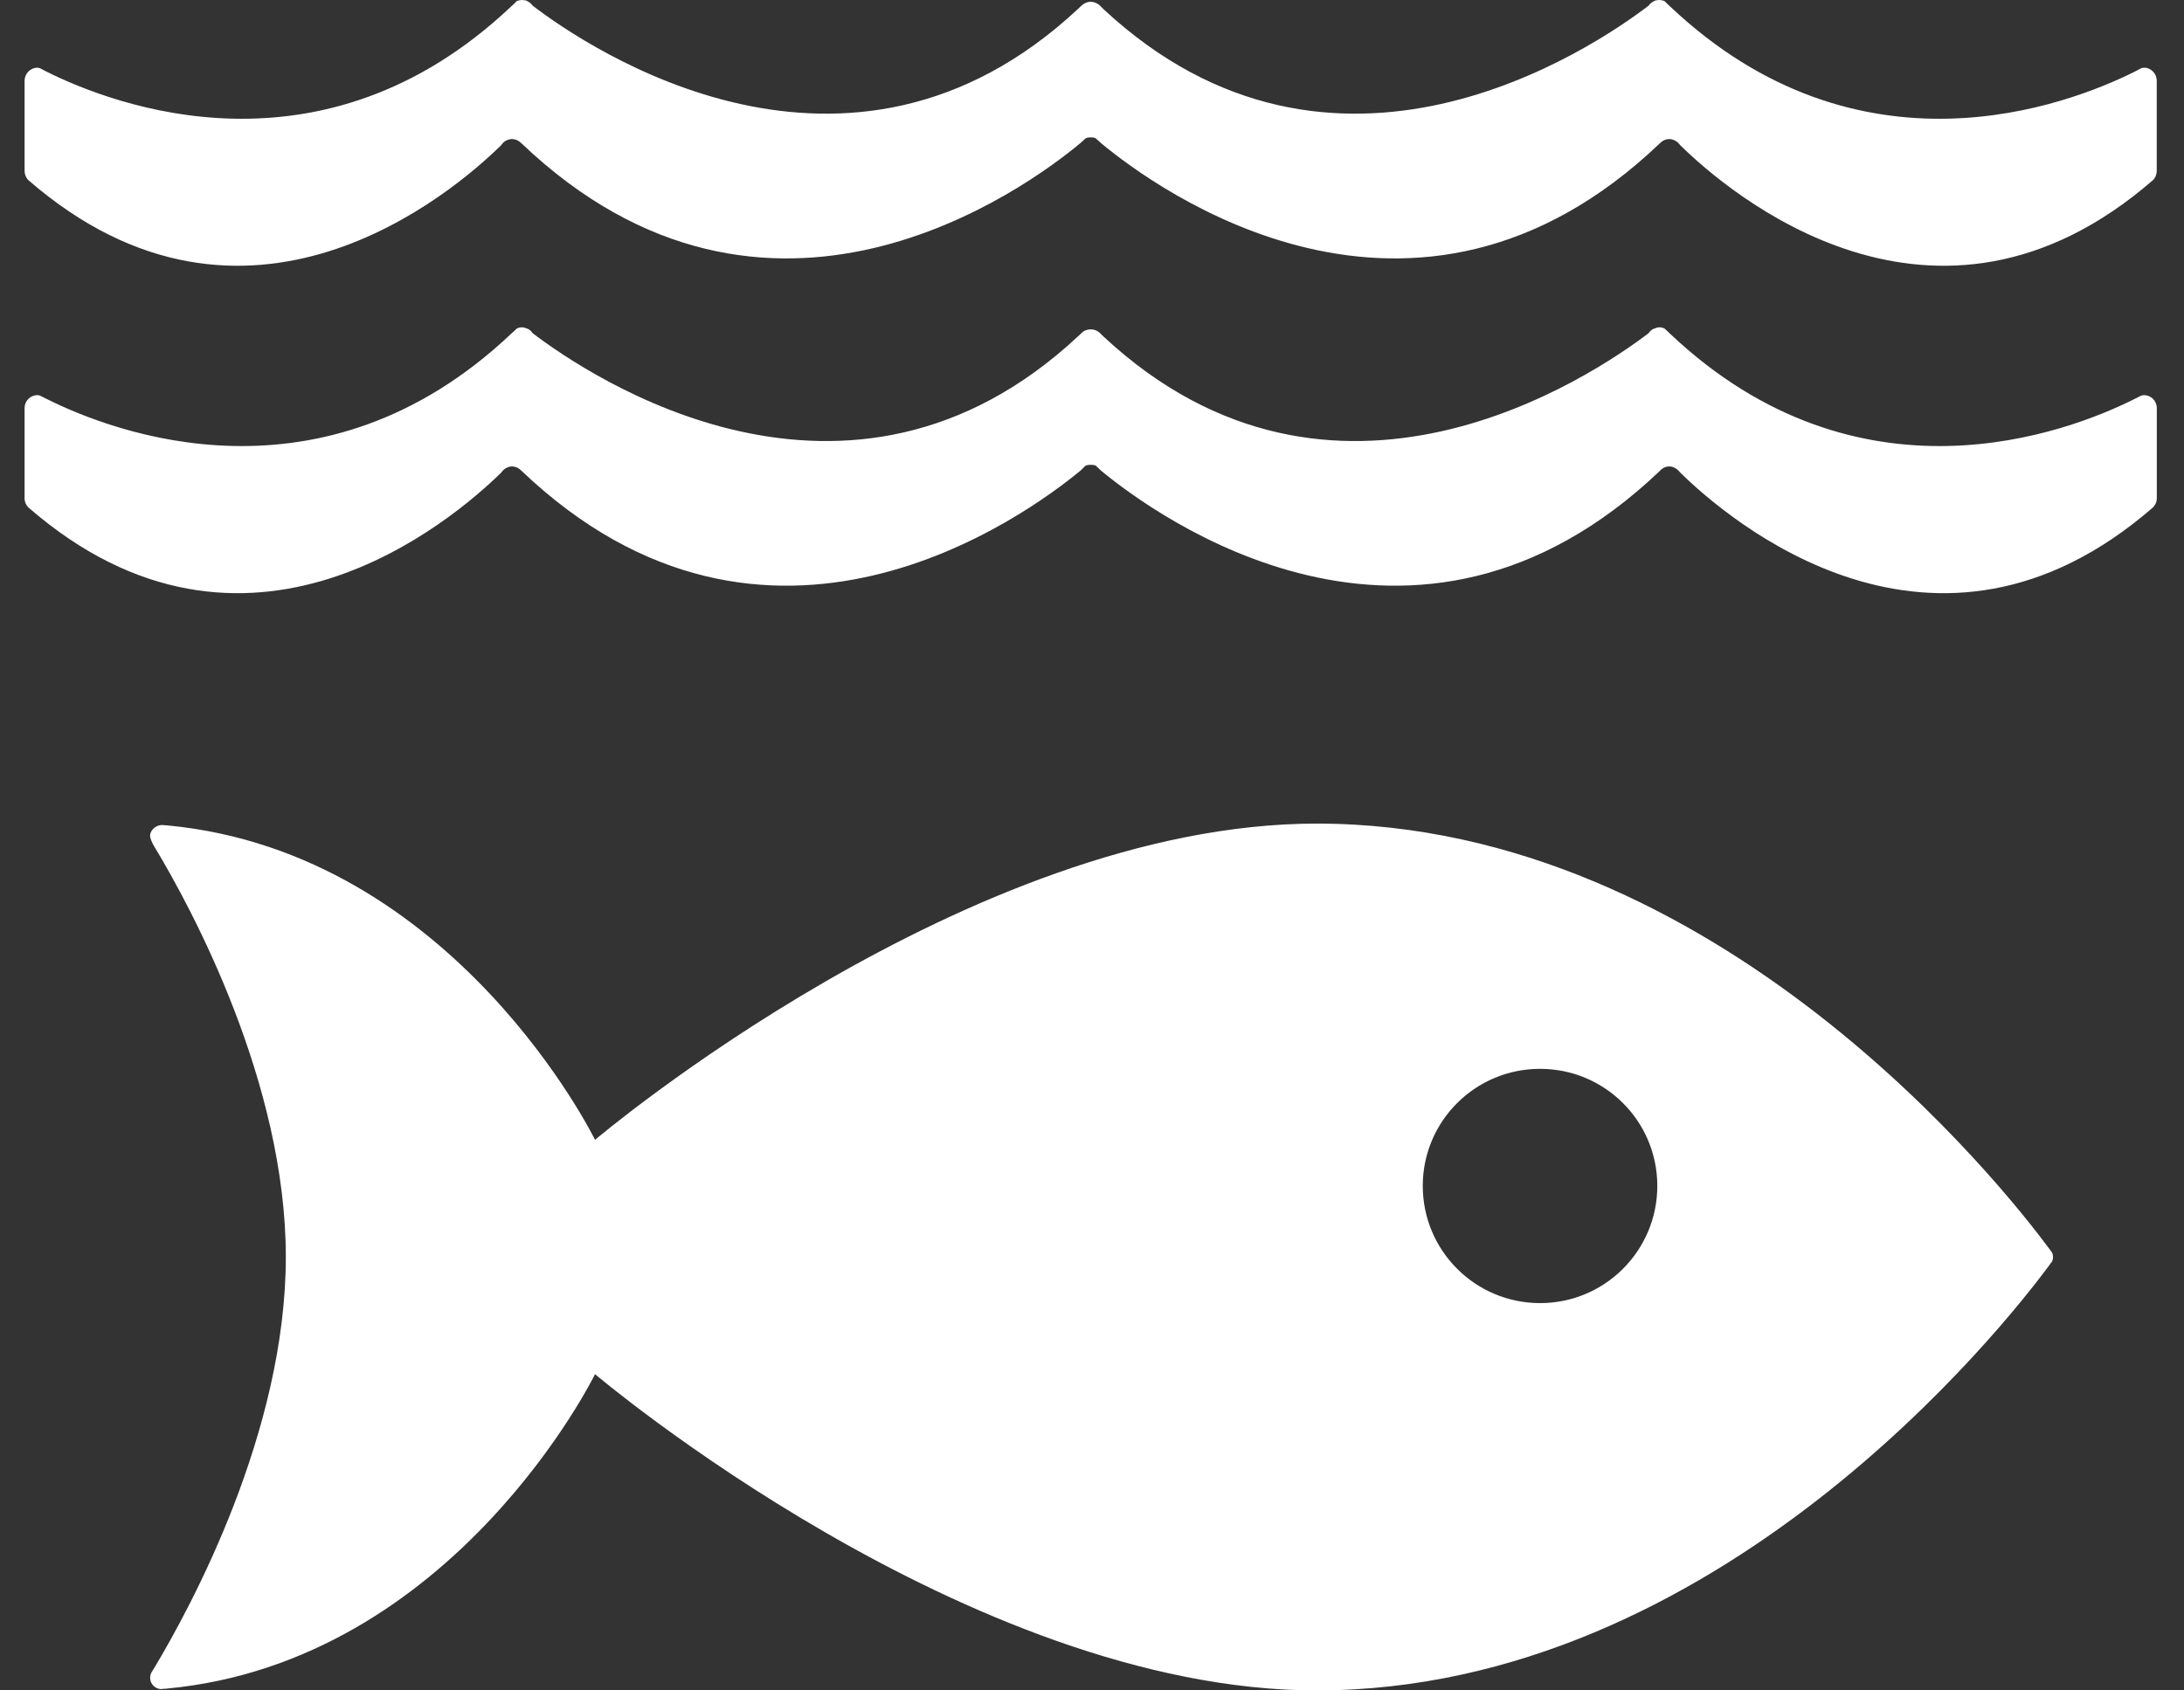 <svg width="31" height="24" viewBox="0 0 31 24" fill="none" xmlns="http://www.w3.org/2000/svg">
<rect x="0" y="0" width="31" height="24" fill="#333333" stroke="none"/>
<path d="M21.86 18.501C20.94 18.501 20.195 17.756 20.195 16.837C20.195 15.918 20.94 15.175 21.86 15.175C22.78 15.175 23.524 15.918 23.524 16.837C23.524 17.756 22.78 18.501 21.86 18.501ZM29.085 17.726C28.455 16.876 24.39 11.693 18.689 11.693C13.74 11.693 8.446 16.183 8.446 16.183C8.446 16.183 6.456 12.111 2.388 11.72C2.363 11.72 2.338 11.714 2.31 11.714H2.286C2.201 11.72 2.122 11.801 2.131 11.876C2.142 11.946 2.194 12.025 2.194 12.025C2.719 12.894 4.057 15.373 4.057 17.846C4.057 20.33 2.71 22.813 2.19 23.68L2.156 23.735C2.14 23.761 2.131 23.788 2.131 23.82C2.131 23.907 2.197 23.974 2.281 23.981L2.324 23.977C2.338 23.977 2.353 23.977 2.367 23.974C6.448 23.592 8.446 19.51 8.446 19.51C8.446 19.51 13.74 24 18.689 24C24.39 24 28.455 18.817 29.085 17.968C29.102 17.944 29.115 17.924 29.128 17.909C29.136 17.889 29.141 17.871 29.141 17.846C29.141 17.825 29.136 17.802 29.128 17.785C29.115 17.768 29.102 17.747 29.085 17.726Z" fill="white"/>
<path d="M0.568 0.969C0.554 0.966 0.544 0.961 0.533 0.961C0.431 0.961 0.349 1.045 0.349 1.147V2.426C0.349 2.478 0.369 2.526 0.403 2.558C3.502 5.249 6.436 2.728 7.115 2.06C7.129 2.04 7.144 2.021 7.164 2.008C7.194 1.99 7.227 1.974 7.265 1.974C7.313 1.974 7.359 1.994 7.39 2.025C7.393 2.028 7.397 2.031 7.399 2.032C10.901 5.374 14.571 2.668 15.335 2.032L15.41 1.964C15.432 1.953 15.455 1.95 15.48 1.95C15.505 1.95 15.532 1.953 15.553 1.964L15.628 2.032C16.392 2.668 20.063 5.374 23.563 2.032C23.564 2.031 23.568 2.028 23.57 2.025C23.603 1.994 23.646 1.974 23.695 1.974C23.733 1.974 23.767 1.99 23.796 2.008C23.817 2.021 23.832 2.04 23.848 2.06C24.526 2.728 27.458 5.249 30.559 2.558C30.592 2.526 30.613 2.478 30.613 2.426V1.147C30.613 1.045 30.533 0.961 30.431 0.961C30.418 0.961 30.406 0.966 30.392 0.969C30.363 0.985 30.333 1 30.299 1.018C29.346 1.493 26.39 2.63 23.706 0.092C23.68 0.068 23.654 0.044 23.628 0.017C23.603 0.006 23.579 0 23.549 0C23.53 0 23.51 0.005 23.494 0.008C23.454 0.025 23.422 0.05 23.401 0.08C22.601 0.69 18.93 3.176 15.66 0.127L15.613 0.079C15.579 0.049 15.532 0.025 15.48 0.025C15.432 0.025 15.384 0.049 15.352 0.079L15.301 0.127C12.034 3.176 8.358 0.69 7.56 0.08C7.539 0.05 7.509 0.025 7.469 0.008C7.45 0.005 7.432 0 7.411 0C7.384 0 7.359 0.006 7.333 0.017C7.31 0.044 7.282 0.068 7.255 0.092C4.572 2.63 1.617 1.493 0.662 1.018C0.629 1 0.598 0.985 0.568 0.969Z" fill="white"/>
<path d="M7.116 6.708C7.13 6.688 7.144 6.672 7.164 6.657C7.194 6.638 7.229 6.622 7.266 6.622C7.313 6.622 7.359 6.642 7.391 6.674C7.393 6.677 7.396 6.68 7.4 6.682C10.899 10.019 14.571 7.313 15.336 6.682L15.41 6.61C15.432 6.602 15.455 6.599 15.48 6.599C15.507 6.599 15.531 6.602 15.553 6.61L15.628 6.682C16.392 7.313 20.063 10.019 23.564 6.682C23.564 6.68 23.567 6.677 23.57 6.674C23.603 6.642 23.646 6.622 23.694 6.622C23.733 6.622 23.768 6.638 23.795 6.657C23.817 6.672 23.832 6.688 23.848 6.708C24.526 7.375 27.457 9.9 30.56 7.204C30.592 7.17 30.614 7.128 30.614 7.074V5.793C30.614 5.691 30.532 5.61 30.431 5.61C30.418 5.61 30.406 5.614 30.391 5.617C30.363 5.631 30.333 5.647 30.299 5.664C29.346 6.142 26.389 7.275 23.706 4.739C23.68 4.715 23.654 4.691 23.628 4.665C23.603 4.652 23.58 4.647 23.549 4.647C23.53 4.647 23.511 4.652 23.494 4.661C23.453 4.67 23.422 4.697 23.401 4.73C22.601 5.338 18.929 7.824 15.66 4.775L15.612 4.728C15.578 4.694 15.531 4.676 15.48 4.676C15.432 4.676 15.384 4.694 15.352 4.728L15.302 4.775C12.033 7.824 8.358 5.338 7.56 4.73C7.539 4.697 7.508 4.67 7.47 4.661C7.451 4.652 7.431 4.647 7.411 4.647C7.384 4.647 7.359 4.652 7.335 4.665C7.309 4.691 7.282 4.715 7.255 4.739C4.572 7.275 1.617 6.142 0.662 5.664C0.629 5.647 0.598 5.631 0.568 5.617C0.553 5.614 0.545 5.61 0.533 5.61C0.431 5.61 0.349 5.691 0.349 5.793V7.074C0.349 7.128 0.369 7.17 0.402 7.204C3.502 9.9 6.437 7.375 7.116 6.708Z" fill="white"/>
</svg>
